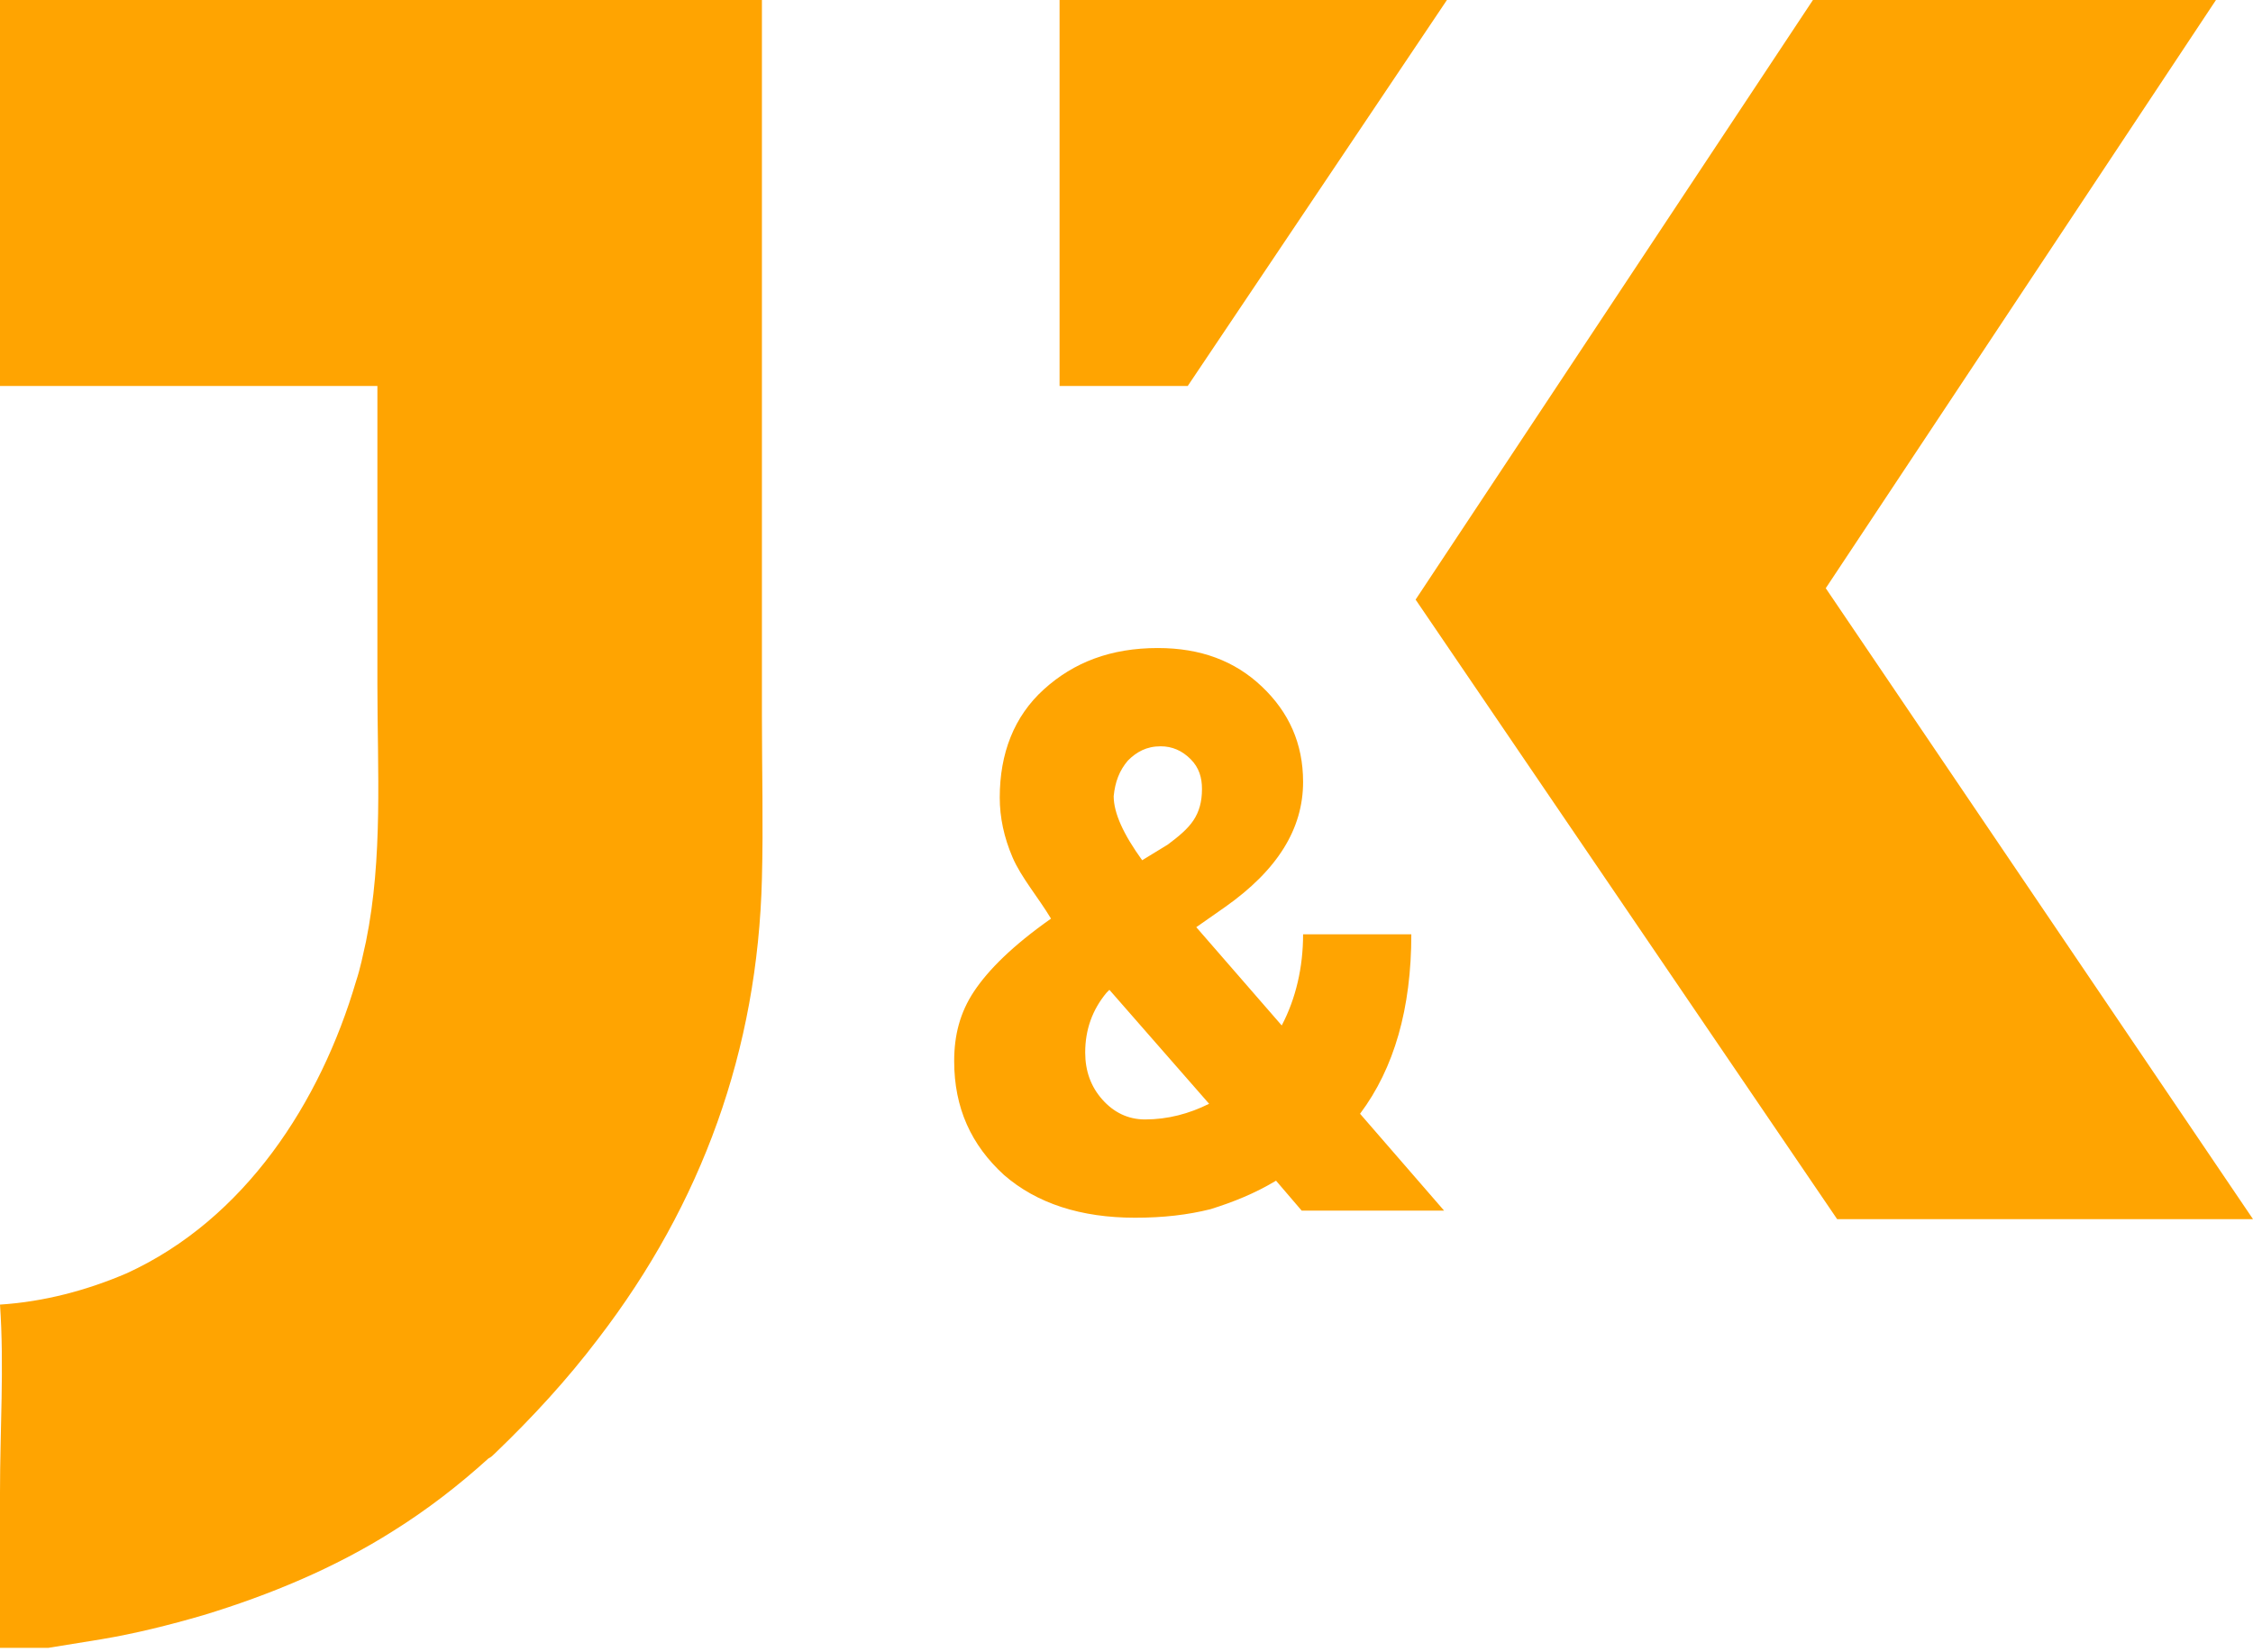 <svg xmlns="http://www.w3.org/2000/svg" viewBox="0 0 158.2 116" xml:space="preserve"><path d="m128.2 41.3 30 44.3H129L99.4 42.1 127.3 0h28.3l-27.4 41.3zM0 115.7v-10.9c0-4.4.3-8.9 0-13.2 3.1-.2 6.1-1 8.9-2.2 8.3-3.8 13.6-12 16.1-20.5.3-.9.5-1.9.7-2.8 1.2-5.9.8-12 .8-18V0h27v50.3c0 3.8.1 7.6 0 11.4-.3 12-4.2 22.8-11.5 32.3-2.2 2.9-4.6 5.5-7.2 8-.2.2-.3.3-.5.4-2.1 1.9-4.3 3.6-6.7 5.1-4.1 2.6-8.7 4.5-13.3 5.9-2.4.7-4.8 1.3-7.2 1.7-1.2.2-2.5.4-3.7.6H0zm51.4-88.6H0V0h51.4m23 27.1V0h27.2L83.4 27.1h-9m4.8 26.3c.6-.6 1.3-1 2.3-1 .8 0 1.5.3 2.1.9s.8 1.3.8 2.1c0 .9-.2 1.6-.6 2.2-.4.6-1 1.1-1.8 1.7l-1.8 1.1c-1.3-1.8-2-3.3-2-4.5.1-1 .4-1.8 1-2.5m-1.8 23.8c-.8-.9-1.2-2-1.2-3.3 0-1.6.5-3 1.5-4.2l.2-.2 7 8c-1.4.7-2.9 1.1-4.5 1.1-1.2 0-2.2-.5-3-1.4m-3.6-12.7c-2.7 1.9-4.4 3.6-5.4 5.1S67 72.7 67 74.5c0 3.3 1.2 5.9 3.5 8 2.3 2 5.4 3 9.2 3 2 0 3.7-.2 5.3-.6 1.6-.5 3.1-1.1 4.6-2l1.8 2.1h10l-5.9-6.8c2.4-3.2 3.6-7.4 3.6-12.6h-7.6c0 2.3-.5 4.5-1.5 6.4l-6-6.9 2-1.4c3.7-2.6 5.5-5.5 5.5-8.8 0-2.7-1-4.9-2.9-6.7-1.9-1.8-4.3-2.7-7.3-2.7-3.3 0-5.9 1-8 2.9s-3.1 4.5-3.1 7.6c0 1.4.3 2.8.9 4.2s1.8 2.8 2.7 4.3z" fill="#ffa401"/></svg>